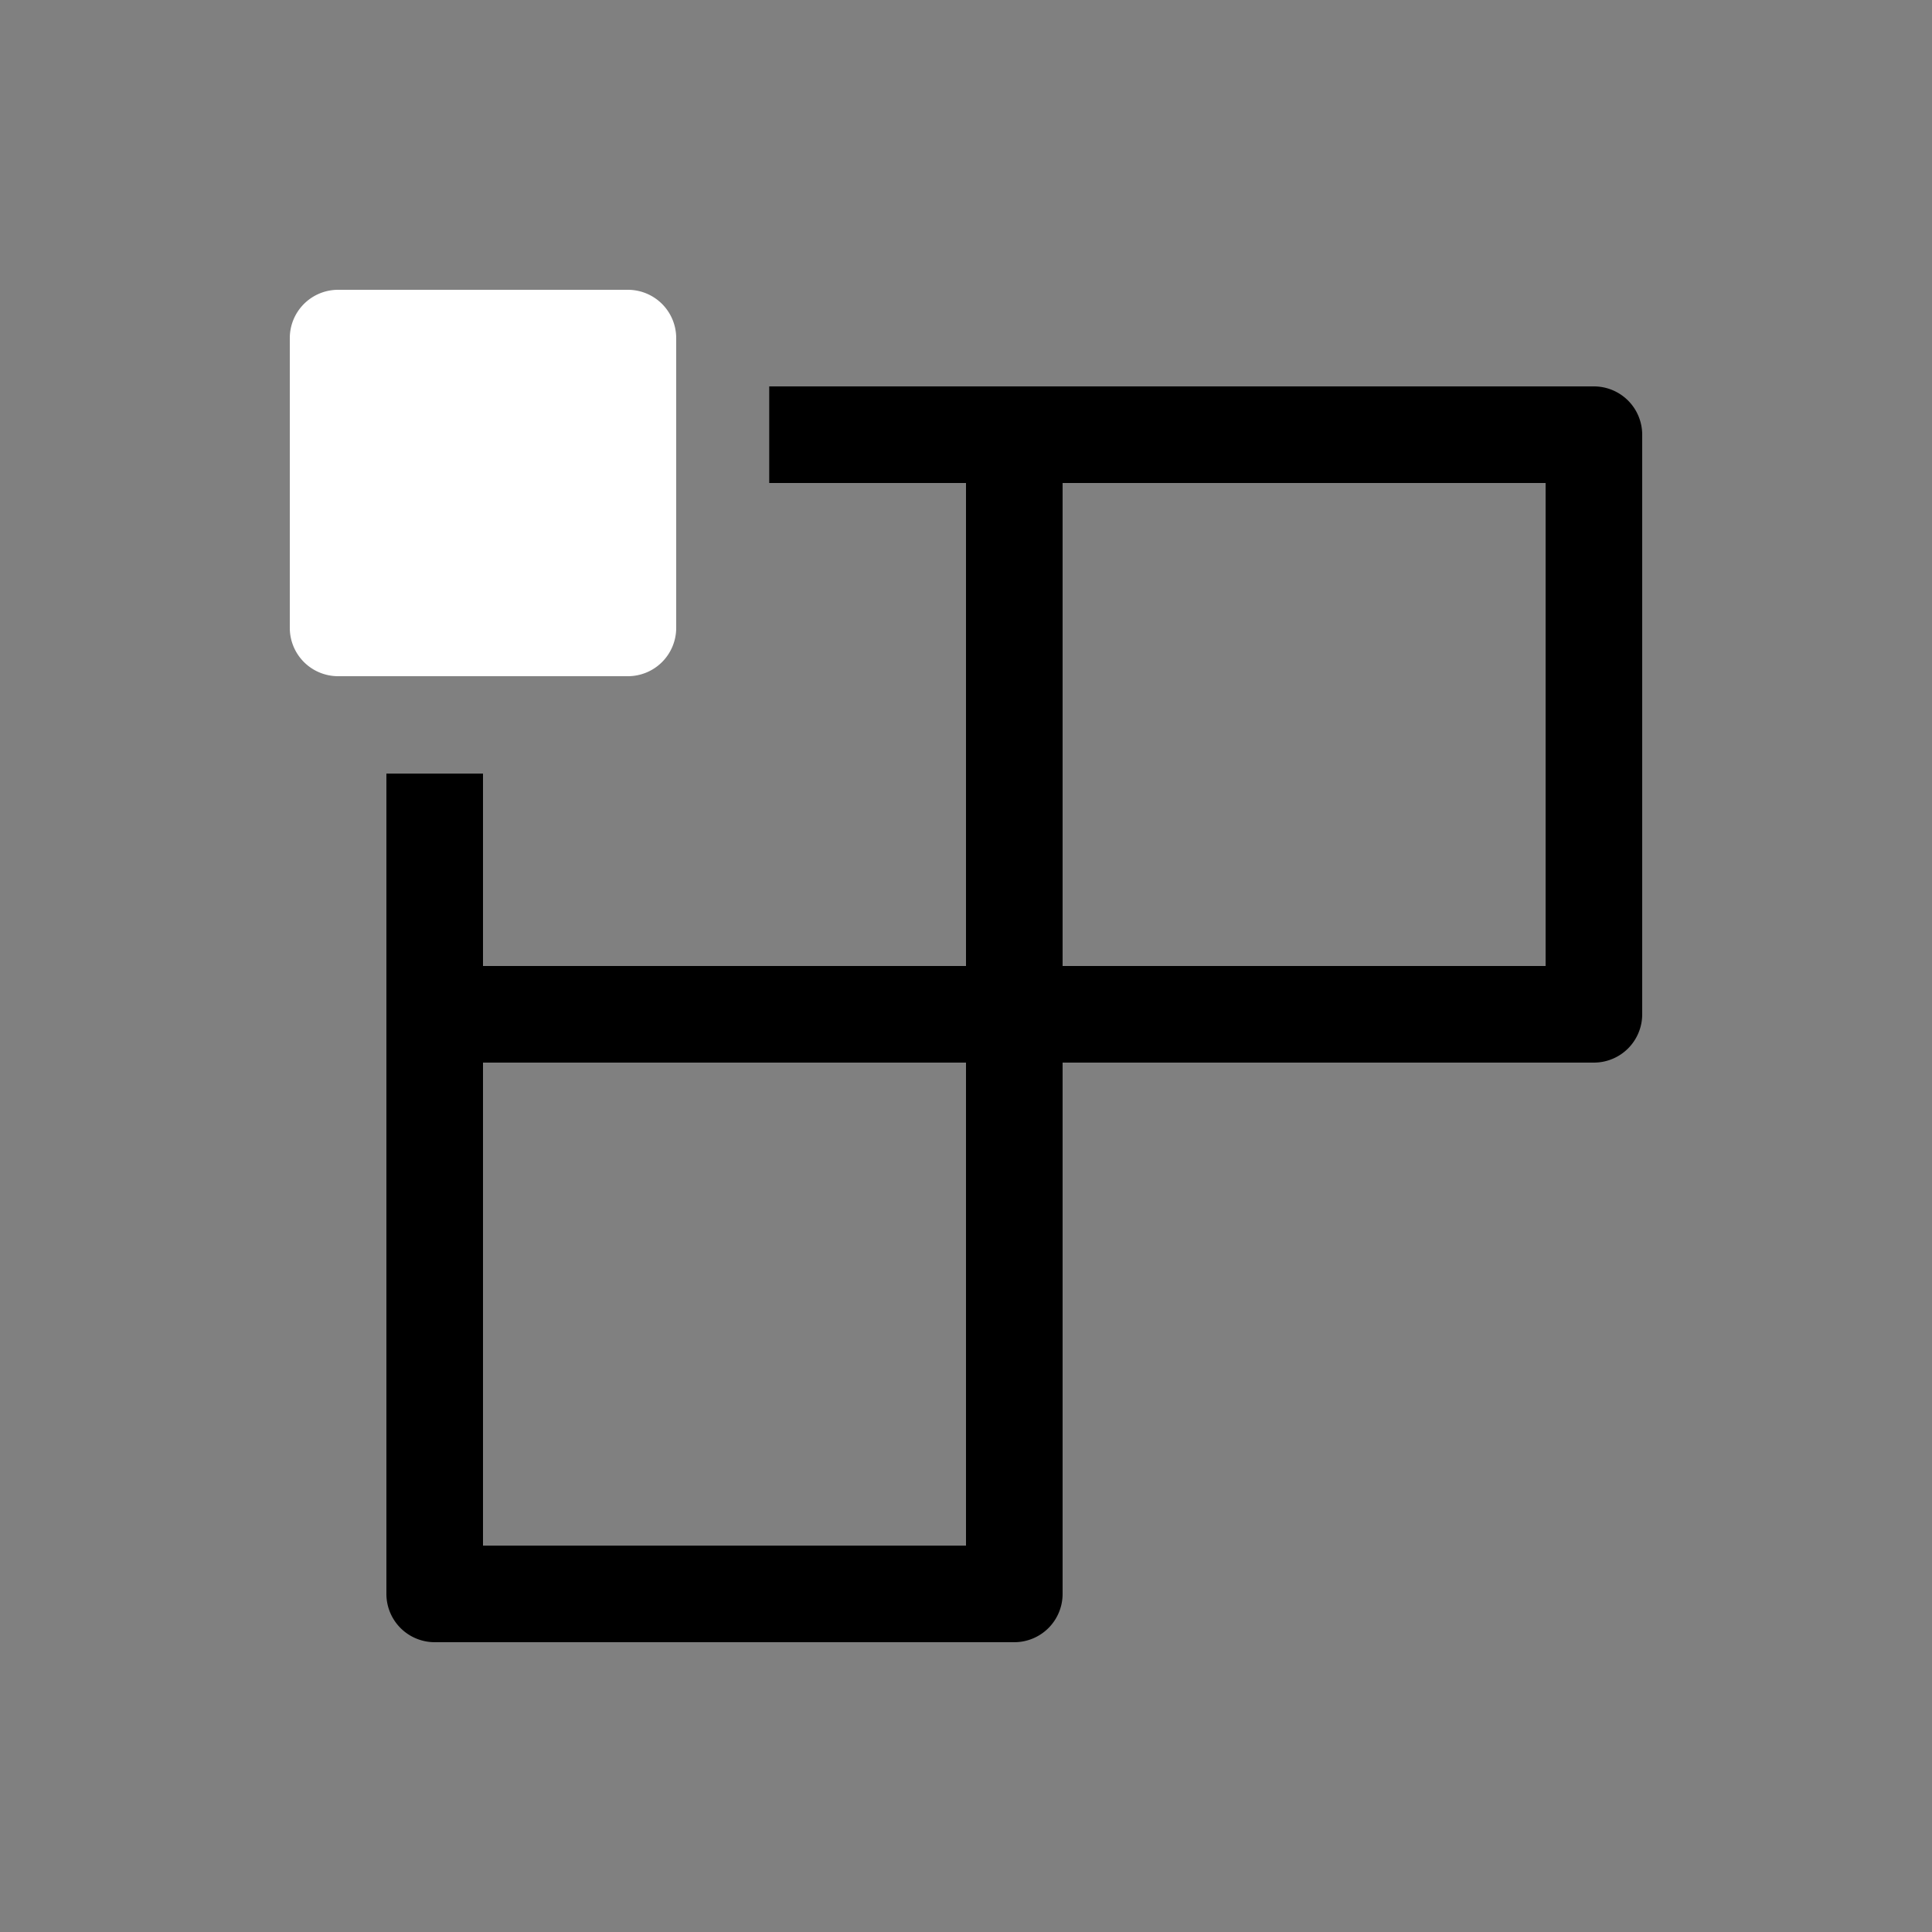 <svg height="64" width="64" data-color="color-2" viewBox="0 0 20 20"><rect x="0" y="0" width="20" height="20" fill="#808080" stroke="none"/><title>uv_vertex_select</title><g fill="#000000" class="nc-icon-wrapper"><g transform="translate(0 0)"><path d="M3.5 3a.5.5 0 0 0-.5.5v3a.5.5 0 0 0 .5.5h3a.5.5 0 0 0 .5-.5v-3a.5.5 0 0 0-.5-.5z" fill="#ffffff"></path><path d="M7.963 4v1H10v5H5V8.008H4V16.5a.5.5 0 0 0 .5.5h6a.5.5 0 0 0 .5-.5V11h5.5a.5.5 0 0 0 .5-.5v-6a.5.5 0 0 0-.5-.5zM11 5h5v5h-5zm-6 6h5v5H5z" data-color="color-2"></path></g></g></svg>